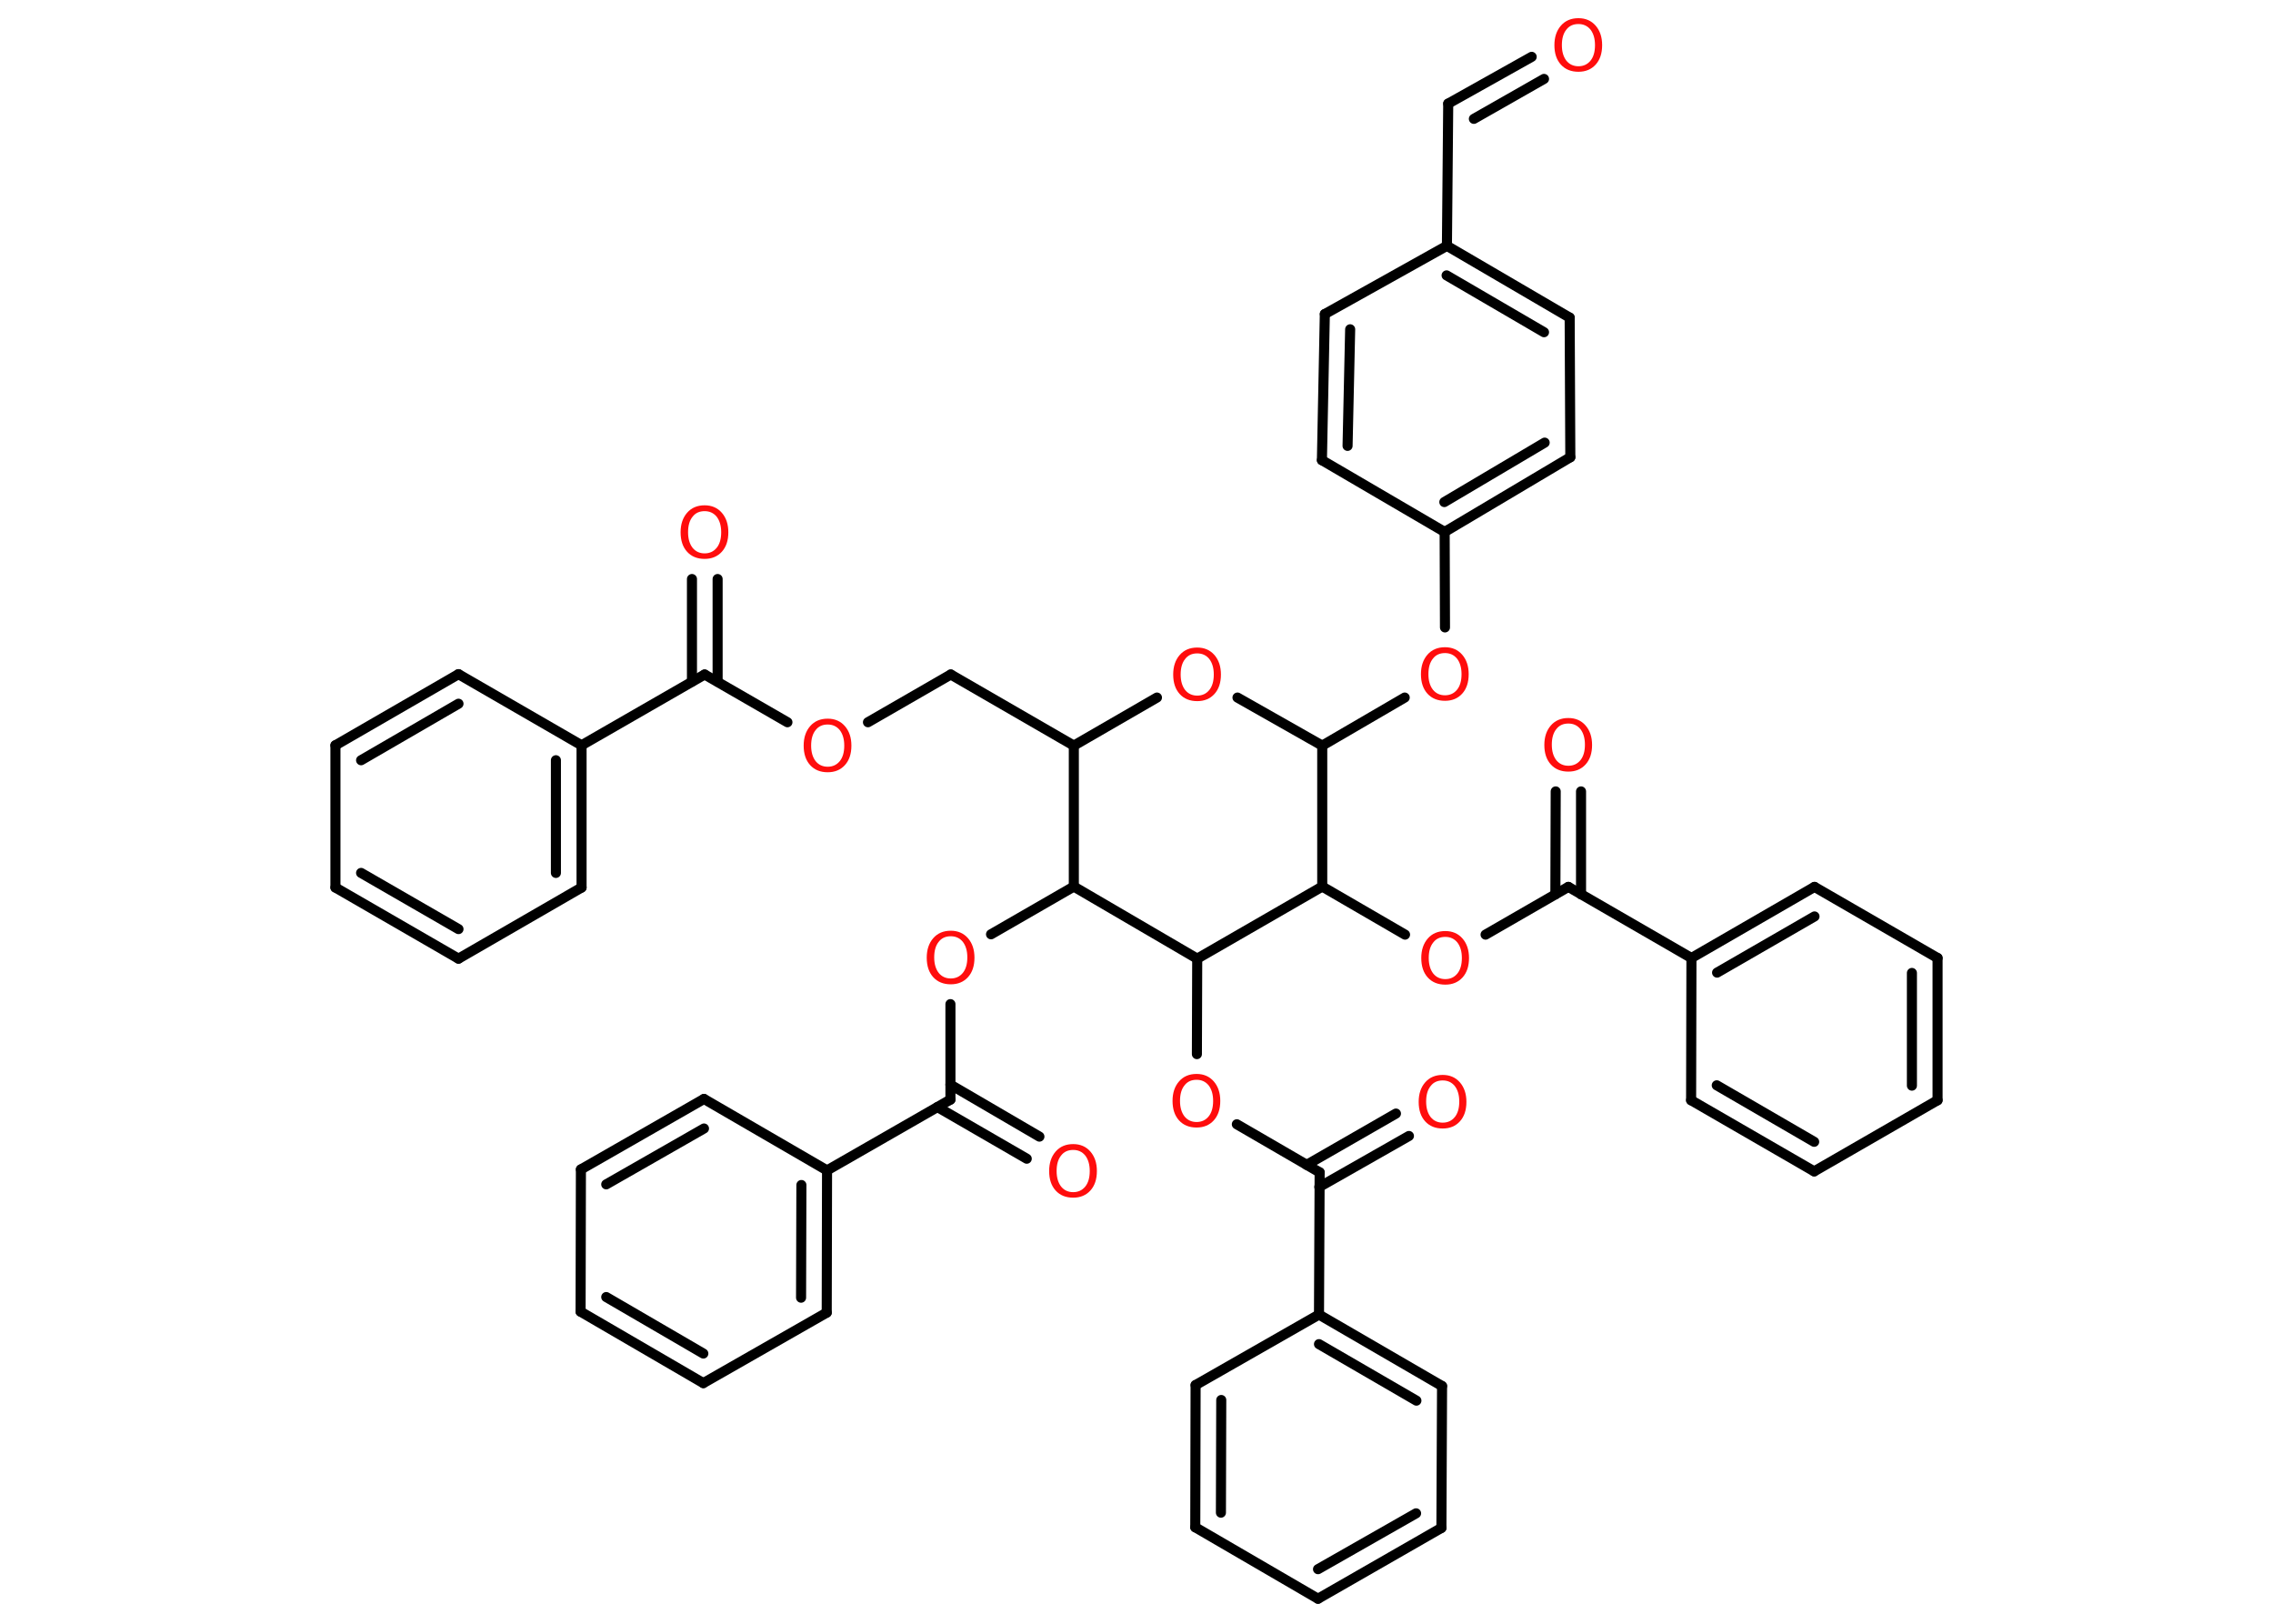 <?xml version='1.0' encoding='UTF-8'?>
<!DOCTYPE svg PUBLIC "-//W3C//DTD SVG 1.1//EN" "http://www.w3.org/Graphics/SVG/1.1/DTD/svg11.dtd">
<svg version='1.2' xmlns='http://www.w3.org/2000/svg' xmlns:xlink='http://www.w3.org/1999/xlink' width='70.0mm' height='50.0mm' viewBox='0 0 70.0 50.0'>
  <desc>Generated by the Chemistry Development Kit (http://github.com/cdk)</desc>
  <g stroke-linecap='round' stroke-linejoin='round' stroke='#000000' stroke-width='.31' fill='#FF0D0D'>
    <rect x='.0' y='.0' width='70.0' height='50.0' fill='#FFFFFF' stroke='none'/>
    <g id='mol1' class='mol'>
      <g id='mol1bnd1' class='bond'>
        <line x1='44.6' y1='3.19' x2='47.17' y2='1.75'/>
        <line x1='45.39' y1='3.66' x2='47.55' y2='2.43'/>
      </g>
      <line id='mol1bnd2' class='bond' x1='44.6' y1='3.19' x2='44.56' y2='7.57'/>
      <g id='mol1bnd3' class='bond'>
        <line x1='48.34' y1='9.78' x2='44.56' y2='7.57'/>
        <line x1='47.55' y1='10.23' x2='44.55' y2='8.48'/>
      </g>
      <line id='mol1bnd4' class='bond' x1='48.34' y1='9.78' x2='48.36' y2='14.08'/>
      <g id='mol1bnd5' class='bond'>
        <line x1='44.49' y1='16.38' x2='48.36' y2='14.08'/>
        <line x1='44.48' y1='15.46' x2='47.57' y2='13.63'/>
      </g>
      <line id='mol1bnd6' class='bond' x1='44.49' y1='16.38' x2='44.5' y2='19.32'/>
      <line id='mol1bnd7' class='bond' x1='43.26' y1='21.48' x2='40.72' y2='22.96'/>
      <line id='mol1bnd8' class='bond' x1='40.72' y1='22.96' x2='38.11' y2='21.48'/>
      <line id='mol1bnd9' class='bond' x1='35.63' y1='21.48' x2='33.07' y2='22.96'/>
      <line id='mol1bnd10' class='bond' x1='33.07' y1='22.96' x2='29.28' y2='20.77'/>
      <line id='mol1bnd11' class='bond' x1='29.28' y1='20.77' x2='26.73' y2='22.24'/>
      <line id='mol1bnd12' class='bond' x1='24.25' y1='22.24' x2='21.7' y2='20.77'/>
      <g id='mol1bnd13' class='bond'>
        <line x1='21.31' y1='20.99' x2='21.31' y2='17.83'/>
        <line x1='22.1' y1='20.99' x2='22.1' y2='17.83'/>
      </g>
      <line id='mol1bnd14' class='bond' x1='21.7' y1='20.77' x2='17.91' y2='22.95'/>
      <g id='mol1bnd15' class='bond'>
        <line x1='17.91' y1='27.33' x2='17.91' y2='22.95'/>
        <line x1='17.12' y1='26.88' x2='17.12' y2='23.41'/>
      </g>
      <line id='mol1bnd16' class='bond' x1='17.91' y1='27.33' x2='14.12' y2='29.52'/>
      <g id='mol1bnd17' class='bond'>
        <line x1='10.33' y1='27.33' x2='14.12' y2='29.52'/>
        <line x1='11.12' y1='26.88' x2='14.12' y2='28.61'/>
      </g>
      <line id='mol1bnd18' class='bond' x1='10.33' y1='27.33' x2='10.33' y2='22.95'/>
      <g id='mol1bnd19' class='bond'>
        <line x1='14.12' y1='20.76' x2='10.33' y2='22.95'/>
        <line x1='14.12' y1='21.67' x2='11.12' y2='23.41'/>
      </g>
      <line id='mol1bnd20' class='bond' x1='17.91' y1='22.95' x2='14.12' y2='20.76'/>
      <line id='mol1bnd21' class='bond' x1='33.07' y1='22.96' x2='33.07' y2='27.3'/>
      <line id='mol1bnd22' class='bond' x1='33.07' y1='27.3' x2='30.52' y2='28.77'/>
      <line id='mol1bnd23' class='bond' x1='29.27' y1='30.92' x2='29.27' y2='33.86'/>
      <g id='mol1bnd24' class='bond'>
        <line x1='29.27' y1='33.4' x2='32.01' y2='35.0'/>
        <line x1='28.87' y1='34.09' x2='31.62' y2='35.68'/>
      </g>
      <line id='mol1bnd25' class='bond' x1='29.27' y1='33.86' x2='25.47' y2='36.04'/>
      <g id='mol1bnd26' class='bond'>
        <line x1='25.46' y1='40.42' x2='25.47' y2='36.04'/>
        <line x1='24.67' y1='39.96' x2='24.68' y2='36.49'/>
      </g>
      <line id='mol1bnd27' class='bond' x1='25.46' y1='40.42' x2='21.66' y2='42.59'/>
      <g id='mol1bnd28' class='bond'>
        <line x1='17.88' y1='40.39' x2='21.66' y2='42.59'/>
        <line x1='18.67' y1='39.94' x2='21.66' y2='41.68'/>
      </g>
      <line id='mol1bnd29' class='bond' x1='17.88' y1='40.39' x2='17.89' y2='36.01'/>
      <g id='mol1bnd30' class='bond'>
        <line x1='21.68' y1='33.84' x2='17.89' y2='36.01'/>
        <line x1='21.68' y1='34.75' x2='18.67' y2='36.47'/>
      </g>
      <line id='mol1bnd31' class='bond' x1='25.47' y1='36.04' x2='21.68' y2='33.84'/>
      <line id='mol1bnd32' class='bond' x1='33.07' y1='27.3' x2='36.87' y2='29.52'/>
      <line id='mol1bnd33' class='bond' x1='36.87' y1='29.52' x2='36.86' y2='32.46'/>
      <line id='mol1bnd34' class='bond' x1='38.09' y1='34.62' x2='40.64' y2='36.1'/>
      <g id='mol1bnd35' class='bond'>
        <line x1='40.24' y1='35.87' x2='42.99' y2='34.29'/>
        <line x1='40.63' y1='36.55' x2='43.39' y2='34.98'/>
      </g>
      <line id='mol1bnd36' class='bond' x1='40.64' y1='36.1' x2='40.62' y2='40.48'/>
      <g id='mol1bnd37' class='bond'>
        <line x1='44.41' y1='42.68' x2='40.62' y2='40.48'/>
        <line x1='43.62' y1='43.13' x2='40.62' y2='41.39'/>
      </g>
      <line id='mol1bnd38' class='bond' x1='44.41' y1='42.68' x2='44.39' y2='47.05'/>
      <g id='mol1bnd39' class='bond'>
        <line x1='40.59' y1='49.23' x2='44.39' y2='47.05'/>
        <line x1='40.59' y1='48.32' x2='43.61' y2='46.6'/>
      </g>
      <line id='mol1bnd40' class='bond' x1='40.59' y1='49.23' x2='36.81' y2='47.03'/>
      <g id='mol1bnd41' class='bond'>
        <line x1='36.82' y1='42.65' x2='36.81' y2='47.03'/>
        <line x1='37.61' y1='43.11' x2='37.6' y2='46.58'/>
      </g>
      <line id='mol1bnd42' class='bond' x1='40.62' y1='40.48' x2='36.82' y2='42.65'/>
      <line id='mol1bnd43' class='bond' x1='36.87' y1='29.52' x2='40.72' y2='27.3'/>
      <line id='mol1bnd44' class='bond' x1='40.72' y1='22.96' x2='40.72' y2='27.3'/>
      <line id='mol1bnd45' class='bond' x1='40.72' y1='27.3' x2='43.27' y2='28.78'/>
      <line id='mol1bnd46' class='bond' x1='45.75' y1='28.78' x2='48.3' y2='27.31'/>
      <g id='mol1bnd47' class='bond'>
        <line x1='47.9' y1='27.54' x2='47.91' y2='24.37'/>
        <line x1='48.69' y1='27.54' x2='48.69' y2='24.37'/>
      </g>
      <line id='mol1bnd48' class='bond' x1='48.3' y1='27.31' x2='52.09' y2='29.5'/>
      <g id='mol1bnd49' class='bond'>
        <line x1='55.88' y1='27.31' x2='52.09' y2='29.5'/>
        <line x1='55.88' y1='28.22' x2='52.88' y2='29.95'/>
      </g>
      <line id='mol1bnd50' class='bond' x1='55.88' y1='27.31' x2='59.67' y2='29.5'/>
      <g id='mol1bnd51' class='bond'>
        <line x1='59.67' y1='33.88' x2='59.67' y2='29.5'/>
        <line x1='58.88' y1='33.43' x2='58.88' y2='29.96'/>
      </g>
      <line id='mol1bnd52' class='bond' x1='59.67' y1='33.88' x2='55.87' y2='36.07'/>
      <g id='mol1bnd53' class='bond'>
        <line x1='52.08' y1='33.88' x2='55.87' y2='36.07'/>
        <line x1='52.87' y1='33.42' x2='55.87' y2='35.16'/>
      </g>
      <line id='mol1bnd54' class='bond' x1='52.09' y1='29.5' x2='52.08' y2='33.88'/>
      <line id='mol1bnd55' class='bond' x1='44.49' y1='16.38' x2='40.71' y2='14.17'/>
      <g id='mol1bnd56' class='bond'>
        <line x1='40.8' y1='9.67' x2='40.71' y2='14.17'/>
        <line x1='41.58' y1='10.14' x2='41.5' y2='13.73'/>
      </g>
      <line id='mol1bnd57' class='bond' x1='44.56' y1='7.57' x2='40.8' y2='9.67'/>
      <path id='mol1atm1' class='atom' d='M48.61 .74q-.24 .0 -.37 .17q-.14 .17 -.14 .48q.0 .3 .14 .48q.14 .17 .37 .17q.23 .0 .37 -.17q.14 -.17 .14 -.48q.0 -.3 -.14 -.48q-.14 -.17 -.37 -.17zM48.61 .56q.33 .0 .53 .23q.2 .23 .2 .6q.0 .38 -.2 .6q-.2 .22 -.53 .22q-.34 .0 -.54 -.22q-.2 -.22 -.2 -.6q.0 -.37 .2 -.6q.2 -.23 .54 -.23z' stroke='none'/>
      <path id='mol1atm7' class='atom' d='M44.5 20.11q-.24 .0 -.37 .17q-.14 .17 -.14 .48q.0 .3 .14 .48q.14 .17 .37 .17q.23 .0 .37 -.17q.14 -.17 .14 -.48q.0 -.3 -.14 -.48q-.14 -.17 -.37 -.17zM44.5 19.93q.33 .0 .53 .23q.2 .23 .2 .6q.0 .38 -.2 .6q-.2 .22 -.53 .22q-.34 .0 -.54 -.22q-.2 -.22 -.2 -.6q.0 -.37 .2 -.6q.2 -.23 .54 -.23z' stroke='none'/>
      <path id='mol1atm9' class='atom' d='M36.87 20.12q-.24 .0 -.37 .17q-.14 .17 -.14 .48q.0 .3 .14 .48q.14 .17 .37 .17q.23 .0 .37 -.17q.14 -.17 .14 -.48q.0 -.3 -.14 -.48q-.14 -.17 -.37 -.17zM36.87 19.94q.33 .0 .53 .23q.2 .23 .2 .6q.0 .38 -.2 .6q-.2 .22 -.53 .22q-.34 .0 -.54 -.22q-.2 -.22 -.2 -.6q.0 -.37 .2 -.6q.2 -.23 .54 -.23z' stroke='none'/>
      <path id='mol1atm12' class='atom' d='M25.49 22.31q-.24 .0 -.37 .17q-.14 .17 -.14 .48q.0 .3 .14 .48q.14 .17 .37 .17q.23 .0 .37 -.17q.14 -.17 .14 -.48q.0 -.3 -.14 -.48q-.14 -.17 -.37 -.17zM25.49 22.13q.33 .0 .53 .23q.2 .23 .2 .6q.0 .38 -.2 .6q-.2 .22 -.53 .22q-.34 .0 -.54 -.22q-.2 -.22 -.2 -.6q.0 -.37 .2 -.6q.2 -.23 .54 -.23z' stroke='none'/>
      <path id='mol1atm14' class='atom' d='M21.7 15.74q-.24 .0 -.37 .17q-.14 .17 -.14 .48q.0 .3 .14 .48q.14 .17 .37 .17q.23 .0 .37 -.17q.14 -.17 .14 -.48q.0 -.3 -.14 -.48q-.14 -.17 -.37 -.17zM21.7 15.56q.33 .0 .53 .23q.2 .23 .2 .6q.0 .38 -.2 .6q-.2 .22 -.53 .22q-.34 .0 -.54 -.22q-.2 -.22 -.2 -.6q.0 -.37 .2 -.6q.2 -.23 .54 -.23z' stroke='none'/>
      <path id='mol1atm22' class='atom' d='M29.28 28.83q-.24 .0 -.37 .17q-.14 .17 -.14 .48q.0 .3 .14 .48q.14 .17 .37 .17q.23 .0 .37 -.17q.14 -.17 .14 -.48q.0 -.3 -.14 -.48q-.14 -.17 -.37 -.17zM29.28 28.66q.33 .0 .53 .23q.2 .23 .2 .6q.0 .38 -.2 .6q-.2 .22 -.53 .22q-.34 .0 -.54 -.22q-.2 -.22 -.2 -.6q.0 -.37 .2 -.6q.2 -.23 .54 -.23z' stroke='none'/>
      <path id='mol1atm24' class='atom' d='M33.05 35.41q-.24 .0 -.37 .17q-.14 .17 -.14 .48q.0 .3 .14 .48q.14 .17 .37 .17q.23 .0 .37 -.17q.14 -.17 .14 -.48q.0 -.3 -.14 -.48q-.14 -.17 -.37 -.17zM33.05 35.23q.33 .0 .53 .23q.2 .23 .2 .6q.0 .38 -.2 .6q-.2 .22 -.53 .22q-.34 .0 -.54 -.22q-.2 -.22 -.2 -.6q.0 -.37 .2 -.6q.2 -.23 .54 -.23z' stroke='none'/>
      <path id='mol1atm32' class='atom' d='M36.85 33.25q-.24 .0 -.37 .17q-.14 .17 -.14 .48q.0 .3 .14 .48q.14 .17 .37 .17q.23 .0 .37 -.17q.14 -.17 .14 -.48q.0 -.3 -.14 -.48q-.14 -.17 -.37 -.17zM36.85 33.07q.33 .0 .53 .23q.2 .23 .2 .6q.0 .38 -.2 .6q-.2 .22 -.53 .22q-.34 .0 -.54 -.22q-.2 -.22 -.2 -.6q.0 -.37 .2 -.6q.2 -.23 .54 -.23z' stroke='none'/>
      <path id='mol1atm34' class='atom' d='M44.43 33.27q-.24 .0 -.37 .17q-.14 .17 -.14 .48q.0 .3 .14 .48q.14 .17 .37 .17q.23 .0 .37 -.17q.14 -.17 .14 -.48q.0 -.3 -.14 -.48q-.14 -.17 -.37 -.17zM44.43 33.1q.33 .0 .53 .23q.2 .23 .2 .6q.0 .38 -.2 .6q-.2 .22 -.53 .22q-.34 .0 -.54 -.22q-.2 -.22 -.2 -.6q.0 -.37 .2 -.6q.2 -.23 .54 -.23z' stroke='none'/>
      <path id='mol1atm42' class='atom' d='M44.51 28.85q-.24 .0 -.37 .17q-.14 .17 -.14 .48q.0 .3 .14 .48q.14 .17 .37 .17q.23 .0 .37 -.17q.14 -.17 .14 -.48q.0 -.3 -.14 -.48q-.14 -.17 -.37 -.17zM44.51 28.67q.33 .0 .53 .23q.2 .23 .2 .6q.0 .38 -.2 .6q-.2 .22 -.53 .22q-.34 .0 -.54 -.22q-.2 -.22 -.2 -.6q.0 -.37 .2 -.6q.2 -.23 .54 -.23z' stroke='none'/>
      <path id='mol1atm44' class='atom' d='M48.3 22.28q-.24 .0 -.37 .17q-.14 .17 -.14 .48q.0 .3 .14 .48q.14 .17 .37 .17q.23 .0 .37 -.17q.14 -.17 .14 -.48q.0 -.3 -.14 -.48q-.14 -.17 -.37 -.17zM48.3 22.11q.33 .0 .53 .23q.2 .23 .2 .6q.0 .38 -.2 .6q-.2 .22 -.53 .22q-.34 .0 -.54 -.22q-.2 -.22 -.2 -.6q.0 -.37 .2 -.6q.2 -.23 .54 -.23z' stroke='none'/>
    </g>
  </g>
</svg>
